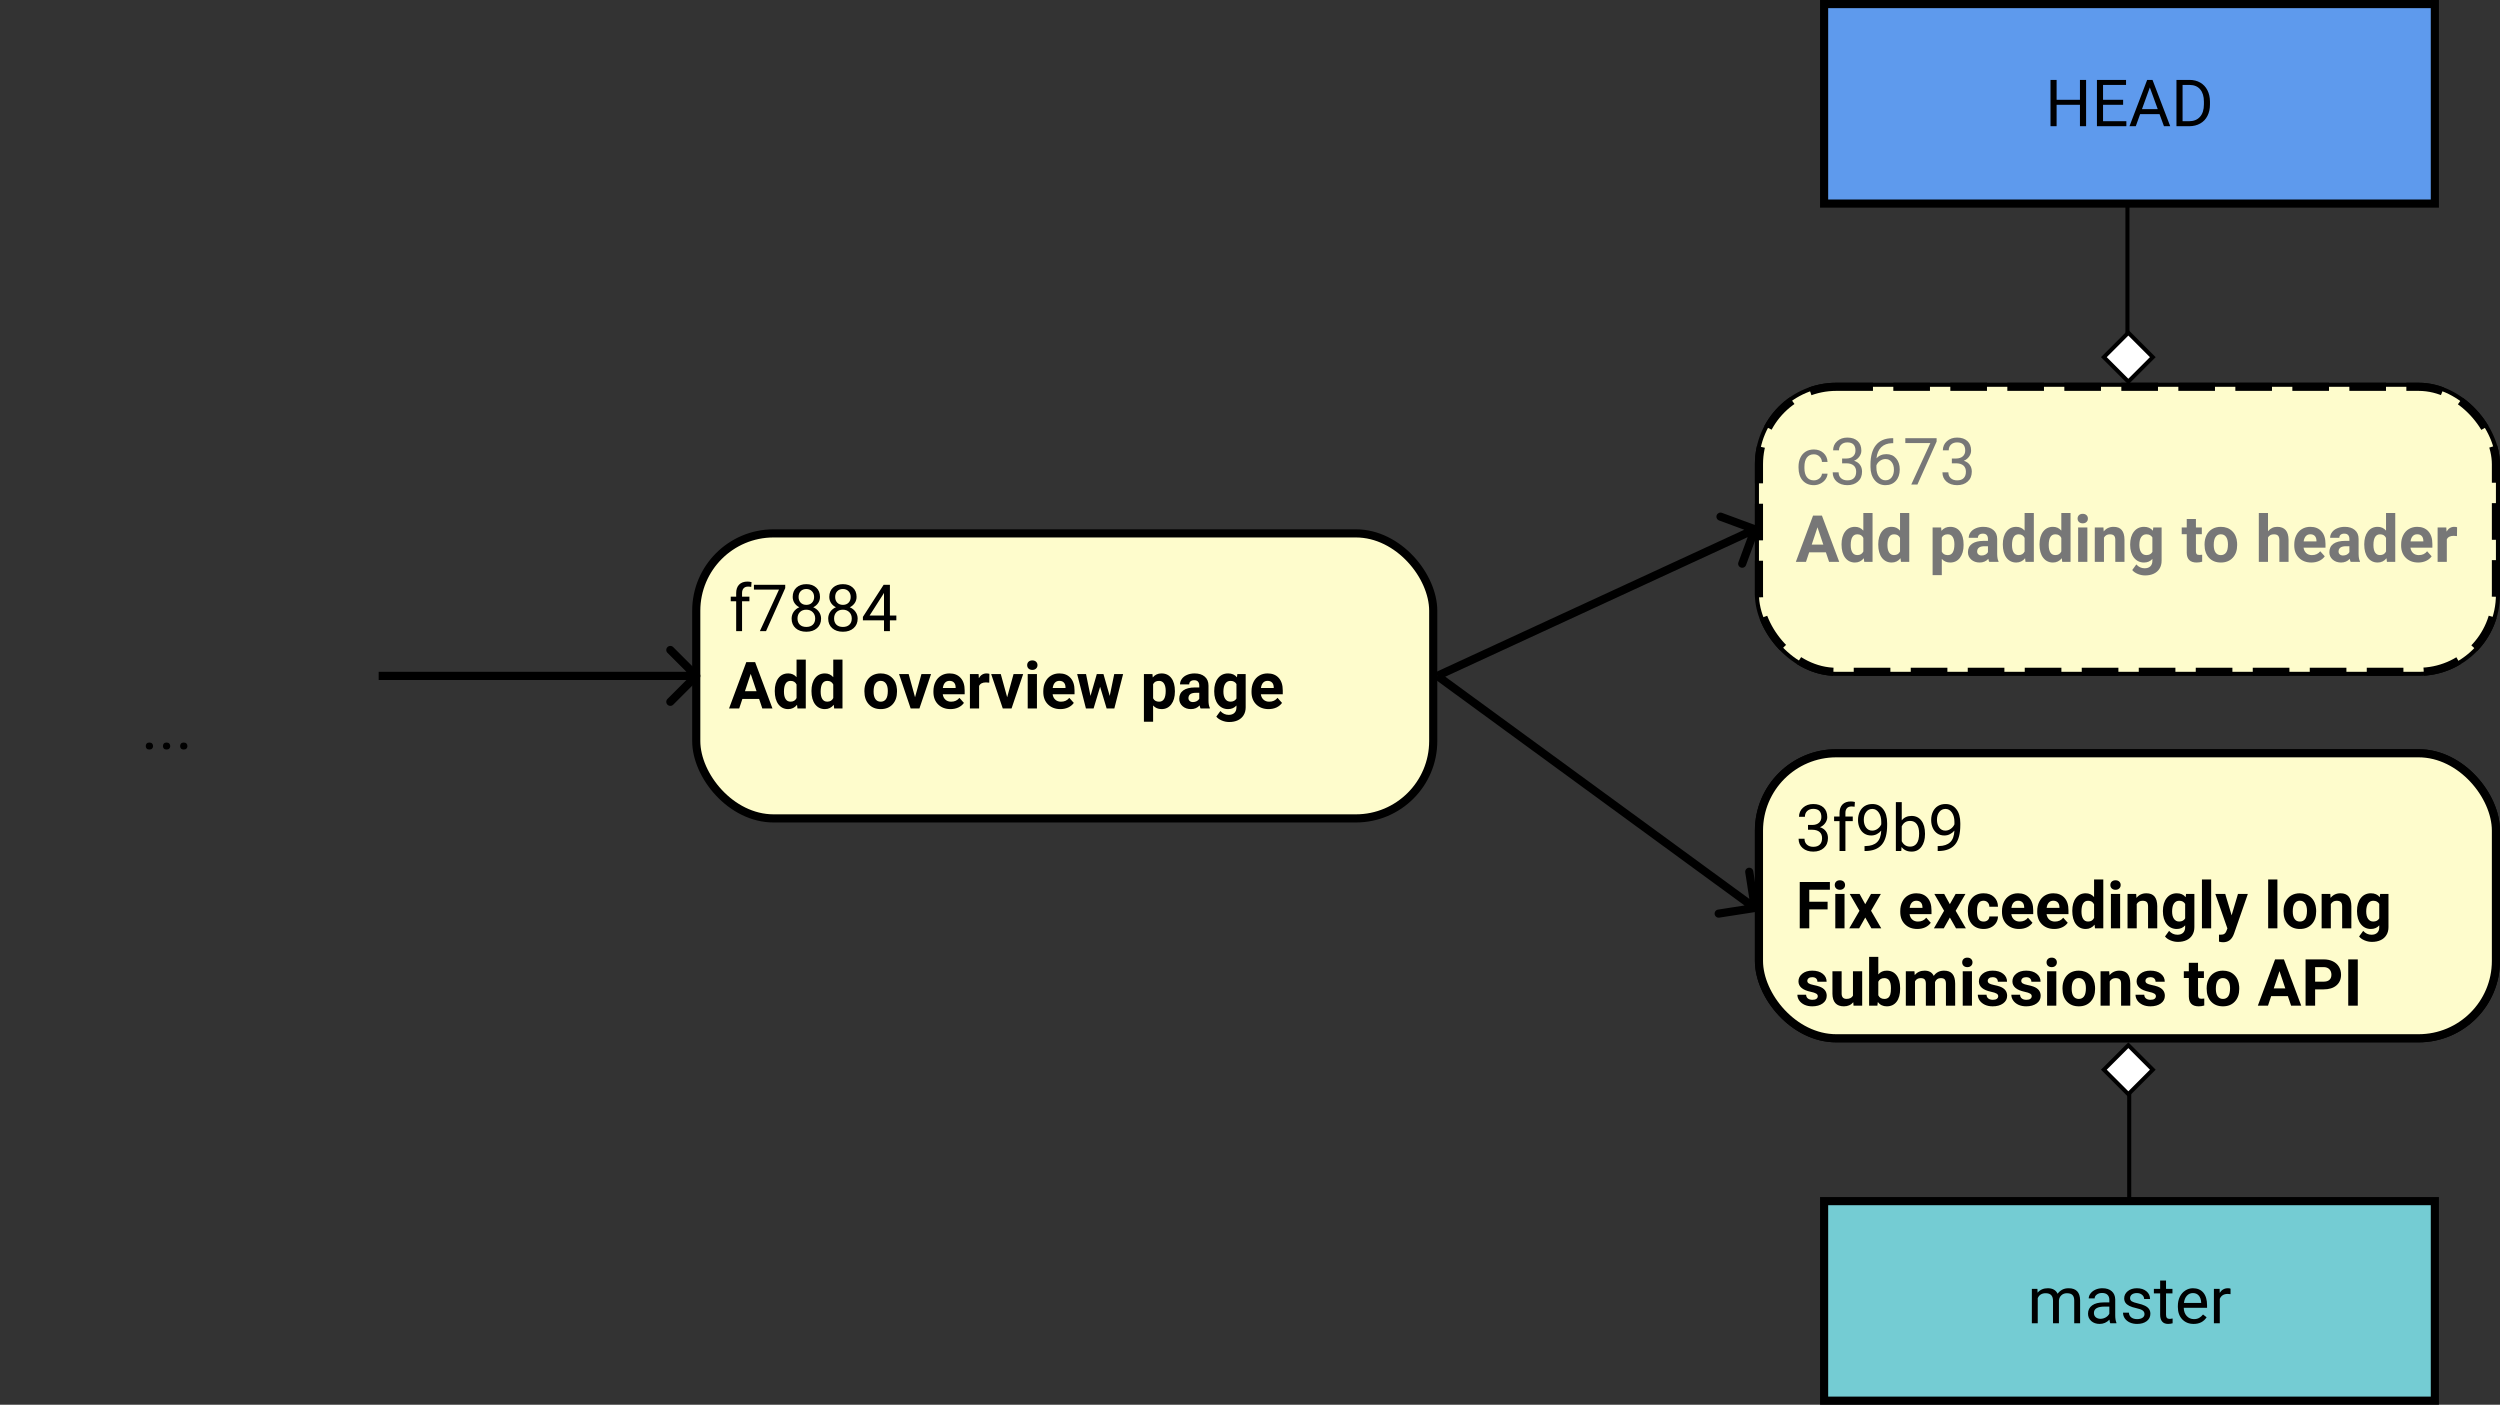 <svg width="614" height="345" viewBox="0 0 614 345" fill="none" xmlns="http://www.w3.org/2000/svg">
<rect x="0" y="0" width="614" height="345" fill="#333333" stroke="none"/>
<rect x="171" y="131" width="181" height="70" rx="19" fill="#FEFCCC" stroke="black" stroke-width="2"/>
<rect x="432" y="185" width="181" height="70" rx="19" fill="#FEFCCC" stroke="black" stroke-width="2"/>
<rect x="432" y="95" width="181" height="70" rx="19" fill="#FEFCCC" stroke="black" stroke-width="2"/>
<rect x="432" y="185" width="181" height="70" rx="19" fill="#FEFCCC" stroke="black" stroke-width="2"/>
<rect x="432" y="95" width="181" height="70" rx="19" fill="#FEFCCC" stroke="black" stroke-width="2" stroke-dasharray="9 5"/>
<path d="M180.805 155V147.664H179.469V146.547H180.805V145.68C180.805 144.773 181.047 144.073 181.531 143.578C182.016 143.083 182.701 142.836 183.586 142.836C183.919 142.836 184.25 142.88 184.578 142.969L184.5 144.141C184.255 144.094 183.995 144.07 183.719 144.07C183.25 144.07 182.888 144.208 182.633 144.484C182.378 144.755 182.25 145.146 182.25 145.656V146.547H184.055V147.664H182.25V155H180.805ZM192.852 144.438L188.141 155H186.625L191.32 144.812H185.164V143.625H192.852V144.438ZM201.391 146.594C201.391 147.161 201.24 147.667 200.938 148.109C200.641 148.552 200.237 148.898 199.727 149.148C200.32 149.404 200.789 149.776 201.133 150.266C201.482 150.755 201.656 151.31 201.656 151.93C201.656 152.914 201.323 153.698 200.656 154.281C199.995 154.865 199.122 155.156 198.039 155.156C196.945 155.156 196.068 154.865 195.406 154.281C194.75 153.693 194.422 152.909 194.422 151.93C194.422 151.315 194.589 150.76 194.922 150.266C195.26 149.771 195.727 149.396 196.32 149.141C195.815 148.891 195.417 148.544 195.125 148.102C194.833 147.659 194.688 147.156 194.688 146.594C194.688 145.635 194.995 144.875 195.609 144.312C196.224 143.75 197.034 143.469 198.039 143.469C199.039 143.469 199.846 143.75 200.461 144.312C201.081 144.875 201.391 145.635 201.391 146.594ZM200.211 151.898C200.211 151.263 200.008 150.745 199.602 150.344C199.201 149.943 198.674 149.742 198.023 149.742C197.372 149.742 196.849 149.94 196.453 150.336C196.062 150.732 195.867 151.253 195.867 151.898C195.867 152.544 196.057 153.052 196.438 153.422C196.823 153.792 197.357 153.977 198.039 153.977C198.716 153.977 199.247 153.792 199.633 153.422C200.018 153.047 200.211 152.539 200.211 151.898ZM198.039 144.656C197.471 144.656 197.01 144.833 196.656 145.188C196.307 145.536 196.133 146.013 196.133 146.617C196.133 147.195 196.305 147.664 196.648 148.023C196.997 148.378 197.461 148.555 198.039 148.555C198.617 148.555 199.078 148.378 199.422 148.023C199.771 147.664 199.945 147.195 199.945 146.617C199.945 146.039 199.766 145.568 199.406 145.203C199.047 144.839 198.591 144.656 198.039 144.656ZM210.375 146.594C210.375 147.161 210.224 147.667 209.922 148.109C209.625 148.552 209.221 148.898 208.711 149.148C209.305 149.404 209.773 149.776 210.117 150.266C210.466 150.755 210.641 151.31 210.641 151.93C210.641 152.914 210.307 153.698 209.641 154.281C208.979 154.865 208.107 155.156 207.023 155.156C205.93 155.156 205.052 154.865 204.391 154.281C203.734 153.693 203.406 152.909 203.406 151.93C203.406 151.315 203.573 150.76 203.906 150.266C204.245 149.771 204.711 149.396 205.305 149.141C204.799 148.891 204.401 148.544 204.109 148.102C203.818 147.659 203.672 147.156 203.672 146.594C203.672 145.635 203.979 144.875 204.594 144.312C205.208 143.75 206.018 143.469 207.023 143.469C208.023 143.469 208.831 143.75 209.445 144.312C210.065 144.875 210.375 145.635 210.375 146.594ZM209.195 151.898C209.195 151.263 208.992 150.745 208.586 150.344C208.185 149.943 207.659 149.742 207.008 149.742C206.357 149.742 205.833 149.94 205.438 150.336C205.047 150.732 204.852 151.253 204.852 151.898C204.852 152.544 205.042 153.052 205.422 153.422C205.807 153.792 206.341 153.977 207.023 153.977C207.701 153.977 208.232 153.792 208.617 153.422C209.003 153.047 209.195 152.539 209.195 151.898ZM207.023 144.656C206.456 144.656 205.995 144.833 205.641 145.188C205.292 145.536 205.117 146.013 205.117 146.617C205.117 147.195 205.289 147.664 205.633 148.023C205.982 148.378 206.445 148.555 207.023 148.555C207.602 148.555 208.062 148.378 208.406 148.023C208.755 147.664 208.93 147.195 208.93 146.617C208.93 146.039 208.75 145.568 208.391 145.203C208.031 144.839 207.576 144.656 207.023 144.656ZM218.562 151.18H220.141V152.359H218.562V155H217.109V152.359H211.93V151.508L217.023 143.625H218.562V151.18ZM213.57 151.18H217.109V145.602L216.938 145.914L213.57 151.18ZM186.438 171.656H182.328L181.547 174H179.055L183.289 162.625H185.461L189.719 174H187.227L186.438 171.656ZM182.961 169.758H185.805L184.375 165.5L182.961 169.758ZM190.281 169.711C190.281 168.393 190.576 167.344 191.164 166.562C191.758 165.781 192.568 165.391 193.594 165.391C194.417 165.391 195.096 165.698 195.633 166.312V162H197.898V174H195.859L195.75 173.102C195.188 173.805 194.464 174.156 193.578 174.156C192.583 174.156 191.784 173.766 191.18 172.984C190.581 172.198 190.281 171.107 190.281 169.711ZM192.539 169.875C192.539 170.667 192.677 171.273 192.953 171.695C193.229 172.117 193.63 172.328 194.156 172.328C194.854 172.328 195.346 172.034 195.633 171.445V168.109C195.352 167.521 194.865 167.227 194.172 167.227C193.083 167.227 192.539 168.109 192.539 169.875ZM199.297 169.711C199.297 168.393 199.591 167.344 200.18 166.562C200.773 165.781 201.583 165.391 202.609 165.391C203.432 165.391 204.112 165.698 204.648 166.312V162H206.914V174H204.875L204.766 173.102C204.203 173.805 203.479 174.156 202.594 174.156C201.599 174.156 200.799 173.766 200.195 172.984C199.596 172.198 199.297 171.107 199.297 169.711ZM201.555 169.875C201.555 170.667 201.693 171.273 201.969 171.695C202.245 172.117 202.646 172.328 203.172 172.328C203.87 172.328 204.362 172.034 204.648 171.445V168.109C204.367 167.521 203.88 167.227 203.188 167.227C202.099 167.227 201.555 168.109 201.555 169.875ZM212.297 169.695C212.297 168.857 212.458 168.109 212.781 167.453C213.104 166.797 213.568 166.289 214.172 165.93C214.781 165.57 215.487 165.391 216.289 165.391C217.43 165.391 218.359 165.74 219.078 166.438C219.802 167.135 220.206 168.083 220.289 169.281L220.305 169.859C220.305 171.156 219.943 172.198 219.219 172.984C218.495 173.766 217.523 174.156 216.305 174.156C215.086 174.156 214.112 173.766 213.383 172.984C212.659 172.203 212.297 171.141 212.297 169.797V169.695ZM214.555 169.859C214.555 170.661 214.706 171.276 215.008 171.703C215.31 172.125 215.742 172.336 216.305 172.336C216.852 172.336 217.279 172.128 217.586 171.711C217.893 171.289 218.047 170.617 218.047 169.695C218.047 168.909 217.893 168.299 217.586 167.867C217.279 167.435 216.846 167.219 216.289 167.219C215.737 167.219 215.31 167.435 215.008 167.867C214.706 168.294 214.555 168.958 214.555 169.859ZM224.734 171.242L226.305 165.547H228.664L225.812 174H223.656L220.805 165.547H223.164L224.734 171.242ZM233.445 174.156C232.206 174.156 231.195 173.776 230.414 173.016C229.638 172.255 229.25 171.242 229.25 169.977V169.758C229.25 168.909 229.414 168.151 229.742 167.484C230.07 166.812 230.534 166.297 231.133 165.938C231.737 165.573 232.424 165.391 233.195 165.391C234.352 165.391 235.26 165.755 235.922 166.484C236.589 167.214 236.922 168.247 236.922 169.586V170.508H231.539C231.612 171.06 231.831 171.503 232.195 171.836C232.565 172.169 233.031 172.336 233.594 172.336C234.464 172.336 235.143 172.021 235.633 171.391L236.742 172.633C236.404 173.112 235.945 173.487 235.367 173.758C234.789 174.023 234.148 174.156 233.445 174.156ZM233.188 167.219C232.74 167.219 232.375 167.37 232.094 167.672C231.818 167.974 231.641 168.406 231.562 168.969H234.703V168.789C234.693 168.289 234.557 167.904 234.297 167.633C234.036 167.357 233.667 167.219 233.188 167.219ZM242.961 167.664C242.654 167.622 242.383 167.602 242.148 167.602C241.294 167.602 240.734 167.891 240.469 168.469V174H238.211V165.547H240.344L240.406 166.555C240.859 165.779 241.487 165.391 242.289 165.391C242.539 165.391 242.773 165.424 242.992 165.492L242.961 167.664ZM247.359 171.242L248.93 165.547H251.289L248.438 174H246.281L243.43 165.547H245.789L247.359 171.242ZM254.672 174H252.406V165.547H254.672V174ZM252.273 163.359C252.273 163.021 252.385 162.742 252.609 162.523C252.839 162.305 253.148 162.195 253.539 162.195C253.924 162.195 254.232 162.305 254.461 162.523C254.69 162.742 254.805 163.021 254.805 163.359C254.805 163.703 254.688 163.984 254.453 164.203C254.224 164.422 253.919 164.531 253.539 164.531C253.159 164.531 252.852 164.422 252.617 164.203C252.388 163.984 252.273 163.703 252.273 163.359ZM260.43 174.156C259.19 174.156 258.18 173.776 257.398 173.016C256.622 172.255 256.234 171.242 256.234 169.977V169.758C256.234 168.909 256.398 168.151 256.727 167.484C257.055 166.812 257.518 166.297 258.117 165.938C258.721 165.573 259.409 165.391 260.18 165.391C261.336 165.391 262.245 165.755 262.906 166.484C263.573 167.214 263.906 168.247 263.906 169.586V170.508H258.523C258.596 171.06 258.815 171.503 259.18 171.836C259.549 172.169 260.016 172.336 260.578 172.336C261.448 172.336 262.128 172.021 262.617 171.391L263.727 172.633C263.388 173.112 262.93 173.487 262.352 173.758C261.773 174.023 261.133 174.156 260.43 174.156ZM260.172 167.219C259.724 167.219 259.359 167.37 259.078 167.672C258.802 167.974 258.625 168.406 258.547 168.969H261.688V168.789C261.677 168.289 261.542 167.904 261.281 167.633C261.021 167.357 260.651 167.219 260.172 167.219ZM272.547 170.93L273.656 165.547H275.836L273.68 174H271.789L270.188 168.68L268.586 174H266.703L264.547 165.547H266.727L267.828 170.922L269.375 165.547H271.008L272.547 170.93ZM288.555 169.852C288.555 171.154 288.258 172.198 287.664 172.984C287.076 173.766 286.279 174.156 285.273 174.156C284.419 174.156 283.729 173.859 283.203 173.266V177.25H280.945V165.547H283.039L283.117 166.375C283.664 165.719 284.378 165.391 285.258 165.391C286.299 165.391 287.109 165.776 287.688 166.547C288.266 167.318 288.555 168.38 288.555 169.734V169.852ZM286.297 169.688C286.297 168.901 286.156 168.294 285.875 167.867C285.599 167.44 285.195 167.227 284.664 167.227C283.956 167.227 283.469 167.497 283.203 168.039V171.5C283.479 172.057 283.971 172.336 284.68 172.336C285.758 172.336 286.297 171.453 286.297 169.688ZM294.859 174C294.755 173.797 294.68 173.544 294.633 173.242C294.086 173.852 293.375 174.156 292.5 174.156C291.672 174.156 290.984 173.917 290.438 173.438C289.896 172.958 289.625 172.354 289.625 171.625C289.625 170.729 289.956 170.042 290.617 169.562C291.284 169.083 292.245 168.841 293.5 168.836H294.539V168.352C294.539 167.961 294.438 167.648 294.234 167.414C294.036 167.18 293.721 167.062 293.289 167.062C292.909 167.062 292.609 167.154 292.391 167.336C292.177 167.518 292.07 167.768 292.07 168.086H289.812C289.812 167.596 289.964 167.143 290.266 166.727C290.568 166.31 290.995 165.984 291.547 165.75C292.099 165.51 292.719 165.391 293.406 165.391C294.448 165.391 295.273 165.654 295.883 166.18C296.497 166.701 296.805 167.435 296.805 168.383V172.047C296.81 172.849 296.922 173.456 297.141 173.867V174H294.859ZM292.992 172.43C293.326 172.43 293.633 172.357 293.914 172.211C294.195 172.06 294.404 171.859 294.539 171.609V170.156H293.695C292.565 170.156 291.964 170.547 291.891 171.328L291.883 171.461C291.883 171.742 291.982 171.974 292.18 172.156C292.378 172.339 292.648 172.43 292.992 172.43ZM298.211 169.711C298.211 168.414 298.518 167.37 299.133 166.578C299.753 165.786 300.586 165.391 301.633 165.391C302.56 165.391 303.281 165.708 303.797 166.344L303.891 165.547H305.938V173.719C305.938 174.458 305.768 175.102 305.43 175.648C305.096 176.195 304.625 176.612 304.016 176.898C303.406 177.185 302.693 177.328 301.875 177.328C301.255 177.328 300.651 177.203 300.062 176.953C299.474 176.708 299.029 176.391 298.727 176L299.727 174.625C300.289 175.255 300.971 175.57 301.773 175.57C302.372 175.57 302.839 175.409 303.172 175.086C303.505 174.768 303.672 174.315 303.672 173.727V173.273C303.151 173.862 302.466 174.156 301.617 174.156C300.602 174.156 299.779 173.76 299.148 172.969C298.523 172.172 298.211 171.117 298.211 169.805V169.711ZM300.469 169.875C300.469 170.641 300.622 171.242 300.93 171.68C301.237 172.112 301.659 172.328 302.195 172.328C302.883 172.328 303.375 172.07 303.672 171.555V168C303.37 167.484 302.883 167.227 302.211 167.227C301.669 167.227 301.242 167.448 300.93 167.891C300.622 168.333 300.469 168.995 300.469 169.875ZM311.57 174.156C310.331 174.156 309.32 173.776 308.539 173.016C307.763 172.255 307.375 171.242 307.375 169.977V169.758C307.375 168.909 307.539 168.151 307.867 167.484C308.195 166.812 308.659 166.297 309.258 165.938C309.862 165.573 310.549 165.391 311.32 165.391C312.477 165.391 313.385 165.755 314.047 166.484C314.714 167.214 315.047 168.247 315.047 169.586V170.508H309.664C309.737 171.06 309.956 171.503 310.32 171.836C310.69 172.169 311.156 172.336 311.719 172.336C312.589 172.336 313.268 172.021 313.758 171.391L314.867 172.633C314.529 173.112 314.07 173.487 313.492 173.758C312.914 174.023 312.273 174.156 311.57 174.156ZM311.312 167.219C310.865 167.219 310.5 167.37 310.219 167.672C309.943 167.974 309.766 168.406 309.688 168.969H312.828V168.789C312.818 168.289 312.682 167.904 312.422 167.633C312.161 167.357 311.792 167.219 311.312 167.219Z" fill="black"/>
<path d="M444.047 202.609H445.133C445.815 202.599 446.352 202.419 446.742 202.07C447.133 201.721 447.328 201.25 447.328 200.656C447.328 199.323 446.664 198.656 445.336 198.656C444.711 198.656 444.211 198.836 443.836 199.195C443.466 199.549 443.281 200.021 443.281 200.609H441.836C441.836 199.708 442.164 198.961 442.82 198.367C443.482 197.768 444.32 197.469 445.336 197.469C446.409 197.469 447.25 197.753 447.859 198.32C448.469 198.888 448.773 199.677 448.773 200.688C448.773 201.182 448.612 201.661 448.289 202.125C447.971 202.589 447.536 202.935 446.984 203.164C447.609 203.362 448.091 203.69 448.43 204.148C448.773 204.607 448.945 205.167 448.945 205.828C448.945 206.849 448.612 207.659 447.945 208.258C447.279 208.857 446.411 209.156 445.344 209.156C444.276 209.156 443.406 208.867 442.734 208.289C442.068 207.711 441.734 206.948 441.734 206H443.188C443.188 206.599 443.383 207.078 443.773 207.438C444.164 207.797 444.688 207.977 445.344 207.977C446.042 207.977 446.576 207.794 446.945 207.43C447.315 207.065 447.5 206.542 447.5 205.859C447.5 205.198 447.297 204.69 446.891 204.336C446.484 203.982 445.898 203.799 445.133 203.789H444.047V202.609ZM451.789 209V201.664H450.453V200.547H451.789V199.68C451.789 198.773 452.031 198.073 452.516 197.578C453 197.083 453.685 196.836 454.57 196.836C454.904 196.836 455.234 196.88 455.562 196.969L455.484 198.141C455.24 198.094 454.979 198.07 454.703 198.07C454.234 198.07 453.872 198.208 453.617 198.484C453.362 198.755 453.234 199.146 453.234 199.656V200.547H455.039V201.664H453.234V209H451.789ZM462.031 204C461.729 204.359 461.367 204.648 460.945 204.867C460.529 205.086 460.07 205.195 459.57 205.195C458.914 205.195 458.341 205.034 457.852 204.711C457.367 204.388 456.992 203.935 456.727 203.352C456.461 202.763 456.328 202.115 456.328 201.406C456.328 200.646 456.471 199.961 456.758 199.352C457.049 198.742 457.461 198.276 457.992 197.953C458.523 197.63 459.143 197.469 459.852 197.469C460.977 197.469 461.862 197.891 462.508 198.734C463.159 199.573 463.484 200.719 463.484 202.172V202.594C463.484 204.807 463.047 206.424 462.172 207.445C461.297 208.461 459.977 208.982 458.211 209.008H457.93V207.789H458.234C459.427 207.768 460.344 207.458 460.984 206.859C461.625 206.255 461.974 205.302 462.031 204ZM459.805 204C460.289 204 460.734 203.852 461.141 203.555C461.552 203.258 461.852 202.891 462.039 202.453V201.875C462.039 200.927 461.833 200.156 461.422 199.562C461.01 198.969 460.49 198.672 459.859 198.672C459.224 198.672 458.714 198.917 458.328 199.406C457.943 199.891 457.75 200.531 457.75 201.328C457.75 202.104 457.935 202.745 458.305 203.25C458.68 203.75 459.18 204 459.805 204ZM472.781 204.867C472.781 206.159 472.484 207.198 471.891 207.984C471.297 208.766 470.5 209.156 469.5 209.156C468.432 209.156 467.607 208.779 467.023 208.023L466.953 209H465.625V197H467.07V201.477C467.654 200.753 468.458 200.391 469.484 200.391C470.51 200.391 471.315 200.779 471.898 201.555C472.487 202.331 472.781 203.393 472.781 204.742V204.867ZM471.336 204.703C471.336 203.719 471.146 202.958 470.766 202.422C470.385 201.885 469.839 201.617 469.125 201.617C468.172 201.617 467.487 202.06 467.07 202.945V206.602C467.513 207.487 468.203 207.93 469.141 207.93C469.833 207.93 470.372 207.661 470.758 207.125C471.143 206.589 471.336 205.781 471.336 204.703ZM480 204C479.698 204.359 479.336 204.648 478.914 204.867C478.497 205.086 478.039 205.195 477.539 205.195C476.883 205.195 476.31 205.034 475.82 204.711C475.336 204.388 474.961 203.935 474.695 203.352C474.43 202.763 474.297 202.115 474.297 201.406C474.297 200.646 474.44 199.961 474.727 199.352C475.018 198.742 475.43 198.276 475.961 197.953C476.492 197.63 477.112 197.469 477.82 197.469C478.945 197.469 479.831 197.891 480.477 198.734C481.128 199.573 481.453 200.719 481.453 202.172V202.594C481.453 204.807 481.016 206.424 480.141 207.445C479.266 208.461 477.945 208.982 476.18 209.008H475.898V207.789H476.203C477.396 207.768 478.312 207.458 478.953 206.859C479.594 206.255 479.943 205.302 480 204ZM477.773 204C478.258 204 478.703 203.852 479.109 203.555C479.521 203.258 479.82 202.891 480.008 202.453V201.875C480.008 200.927 479.802 200.156 479.391 199.562C478.979 198.969 478.458 198.672 477.828 198.672C477.193 198.672 476.682 198.917 476.297 199.406C475.911 199.891 475.719 200.531 475.719 201.328C475.719 202.104 475.904 202.745 476.273 203.25C476.648 203.75 477.148 204 477.773 204ZM448.859 223.352H444.359V228H442.016V216.625H449.422V218.523H444.359V221.461H448.859V223.352ZM453.016 228H450.75V219.547H453.016V228ZM450.617 217.359C450.617 217.021 450.729 216.742 450.953 216.523C451.182 216.305 451.492 216.195 451.883 216.195C452.268 216.195 452.576 216.305 452.805 216.523C453.034 216.742 453.148 217.021 453.148 217.359C453.148 217.703 453.031 217.984 452.797 218.203C452.568 218.422 452.263 218.531 451.883 218.531C451.503 218.531 451.195 218.422 450.961 218.203C450.732 217.984 450.617 217.703 450.617 217.359ZM458.102 222.07L459.523 219.547H461.938L459.531 223.688L462.039 228H459.617L458.109 225.344L456.609 228H454.18L456.688 223.688L454.289 219.547H456.711L458.102 222.07ZM470.898 228.156C469.659 228.156 468.648 227.776 467.867 227.016C467.091 226.255 466.703 225.242 466.703 223.977V223.758C466.703 222.909 466.867 222.151 467.195 221.484C467.523 220.812 467.987 220.297 468.586 219.938C469.19 219.573 469.878 219.391 470.648 219.391C471.805 219.391 472.714 219.755 473.375 220.484C474.042 221.214 474.375 222.247 474.375 223.586V224.508H468.992C469.065 225.06 469.284 225.503 469.648 225.836C470.018 226.169 470.484 226.336 471.047 226.336C471.917 226.336 472.596 226.021 473.086 225.391L474.195 226.633C473.857 227.112 473.398 227.487 472.82 227.758C472.242 228.023 471.602 228.156 470.898 228.156ZM470.641 221.219C470.193 221.219 469.828 221.37 469.547 221.672C469.271 221.974 469.094 222.406 469.016 222.969H472.156V222.789C472.146 222.289 472.01 221.904 471.75 221.633C471.49 221.357 471.12 221.219 470.641 221.219ZM478.883 222.07L480.305 219.547H482.719L480.312 223.688L482.82 228H480.398L478.891 225.344L477.391 228H474.961L477.469 223.688L475.07 219.547H477.492L478.883 222.07ZM487.164 226.336C487.581 226.336 487.919 226.221 488.18 225.992C488.44 225.763 488.576 225.458 488.586 225.078H490.703C490.698 225.651 490.542 226.177 490.234 226.656C489.927 227.13 489.505 227.5 488.969 227.766C488.438 228.026 487.849 228.156 487.203 228.156C485.995 228.156 485.042 227.773 484.344 227.008C483.646 226.237 483.297 225.174 483.297 223.82V223.672C483.297 222.37 483.643 221.331 484.336 220.555C485.029 219.779 485.979 219.391 487.188 219.391C488.245 219.391 489.091 219.693 489.727 220.297C490.367 220.896 490.693 221.695 490.703 222.695H488.586C488.576 222.258 488.44 221.904 488.18 221.633C487.919 221.357 487.576 221.219 487.148 221.219C486.622 221.219 486.224 221.411 485.953 221.797C485.688 222.177 485.555 222.797 485.555 223.656V223.891C485.555 224.76 485.688 225.385 485.953 225.766C486.219 226.146 486.622 226.336 487.164 226.336ZM495.883 228.156C494.643 228.156 493.633 227.776 492.852 227.016C492.076 226.255 491.688 225.242 491.688 223.977V223.758C491.688 222.909 491.852 222.151 492.18 221.484C492.508 220.812 492.971 220.297 493.57 219.938C494.174 219.573 494.862 219.391 495.633 219.391C496.789 219.391 497.698 219.755 498.359 220.484C499.026 221.214 499.359 222.247 499.359 223.586V224.508H493.977C494.049 225.06 494.268 225.503 494.633 225.836C495.003 226.169 495.469 226.336 496.031 226.336C496.901 226.336 497.581 226.021 498.07 225.391L499.18 226.633C498.841 227.112 498.383 227.487 497.805 227.758C497.227 228.023 496.586 228.156 495.883 228.156ZM495.625 221.219C495.177 221.219 494.812 221.37 494.531 221.672C494.255 221.974 494.078 222.406 494 222.969H497.141V222.789C497.13 222.289 496.995 221.904 496.734 221.633C496.474 221.357 496.104 221.219 495.625 221.219ZM504.539 228.156C503.299 228.156 502.289 227.776 501.508 227.016C500.732 226.255 500.344 225.242 500.344 223.977V223.758C500.344 222.909 500.508 222.151 500.836 221.484C501.164 220.812 501.628 220.297 502.227 219.938C502.831 219.573 503.518 219.391 504.289 219.391C505.445 219.391 506.354 219.755 507.016 220.484C507.682 221.214 508.016 222.247 508.016 223.586V224.508H502.633C502.706 225.06 502.924 225.503 503.289 225.836C503.659 226.169 504.125 226.336 504.688 226.336C505.557 226.336 506.237 226.021 506.727 225.391L507.836 226.633C507.497 227.112 507.039 227.487 506.461 227.758C505.883 228.023 505.242 228.156 504.539 228.156ZM504.281 221.219C503.833 221.219 503.469 221.37 503.188 221.672C502.911 221.974 502.734 222.406 502.656 222.969H505.797V222.789C505.786 222.289 505.651 221.904 505.391 221.633C505.13 221.357 504.76 221.219 504.281 221.219ZM508.953 223.711C508.953 222.393 509.247 221.344 509.836 220.562C510.43 219.781 511.24 219.391 512.266 219.391C513.089 219.391 513.768 219.698 514.305 220.312V216H516.57V228H514.531L514.422 227.102C513.859 227.805 513.135 228.156 512.25 228.156C511.255 228.156 510.456 227.766 509.852 226.984C509.253 226.198 508.953 225.107 508.953 223.711ZM511.211 223.875C511.211 224.667 511.349 225.273 511.625 225.695C511.901 226.117 512.302 226.328 512.828 226.328C513.526 226.328 514.018 226.034 514.305 225.445V222.109C514.023 221.521 513.536 221.227 512.844 221.227C511.755 221.227 511.211 222.109 511.211 223.875ZM520.703 228H518.438V219.547H520.703V228ZM518.305 217.359C518.305 217.021 518.417 216.742 518.641 216.523C518.87 216.305 519.18 216.195 519.57 216.195C519.956 216.195 520.263 216.305 520.492 216.523C520.721 216.742 520.836 217.021 520.836 217.359C520.836 217.703 520.719 217.984 520.484 218.203C520.255 218.422 519.951 218.531 519.57 218.531C519.19 218.531 518.883 218.422 518.648 218.203C518.419 217.984 518.305 217.703 518.305 217.359ZM524.648 219.547L524.719 220.523C525.323 219.768 526.133 219.391 527.148 219.391C528.044 219.391 528.711 219.654 529.148 220.18C529.586 220.706 529.81 221.492 529.82 222.539V228H527.562V222.594C527.562 222.115 527.458 221.768 527.25 221.555C527.042 221.336 526.695 221.227 526.211 221.227C525.576 221.227 525.099 221.497 524.781 222.039V228H522.523V219.547H524.648ZM531.211 223.711C531.211 222.414 531.518 221.37 532.133 220.578C532.753 219.786 533.586 219.391 534.633 219.391C535.56 219.391 536.281 219.708 536.797 220.344L536.891 219.547H538.938V227.719C538.938 228.458 538.768 229.102 538.43 229.648C538.096 230.195 537.625 230.612 537.016 230.898C536.406 231.185 535.693 231.328 534.875 231.328C534.255 231.328 533.651 231.203 533.062 230.953C532.474 230.708 532.029 230.391 531.727 230L532.727 228.625C533.289 229.255 533.971 229.57 534.773 229.57C535.372 229.57 535.839 229.409 536.172 229.086C536.505 228.768 536.672 228.315 536.672 227.727V227.273C536.151 227.862 535.466 228.156 534.617 228.156C533.602 228.156 532.779 227.76 532.148 226.969C531.523 226.172 531.211 225.117 531.211 223.805V223.711ZM533.469 223.875C533.469 224.641 533.622 225.242 533.93 225.68C534.237 226.112 534.659 226.328 535.195 226.328C535.883 226.328 536.375 226.07 536.672 225.555V222C536.37 221.484 535.883 221.227 535.211 221.227C534.669 221.227 534.242 221.448 533.93 221.891C533.622 222.333 533.469 222.995 533.469 223.875ZM543.062 228H540.797V216H543.062V228ZM548.086 224.805L549.648 219.547H552.07L548.672 229.312L548.484 229.758C547.979 230.862 547.146 231.414 545.984 231.414C545.656 231.414 545.323 231.365 544.984 231.266V229.555L545.328 229.562C545.755 229.562 546.073 229.497 546.281 229.367C546.495 229.237 546.661 229.021 546.781 228.719L547.047 228.023L544.086 219.547H546.516L548.086 224.805ZM559.328 228H557.062V216H559.328V228ZM560.844 223.695C560.844 222.857 561.005 222.109 561.328 221.453C561.651 220.797 562.115 220.289 562.719 219.93C563.328 219.57 564.034 219.391 564.836 219.391C565.977 219.391 566.906 219.74 567.625 220.438C568.349 221.135 568.753 222.083 568.836 223.281L568.852 223.859C568.852 225.156 568.49 226.198 567.766 226.984C567.042 227.766 566.07 228.156 564.852 228.156C563.633 228.156 562.659 227.766 561.93 226.984C561.206 226.203 560.844 225.141 560.844 223.797V223.695ZM563.102 223.859C563.102 224.661 563.253 225.276 563.555 225.703C563.857 226.125 564.289 226.336 564.852 226.336C565.398 226.336 565.826 226.128 566.133 225.711C566.44 225.289 566.594 224.617 566.594 223.695C566.594 222.909 566.44 222.299 566.133 221.867C565.826 221.435 565.393 221.219 564.836 221.219C564.284 221.219 563.857 221.435 563.555 221.867C563.253 222.294 563.102 222.958 563.102 223.859ZM572.32 219.547L572.391 220.523C572.995 219.768 573.805 219.391 574.82 219.391C575.716 219.391 576.383 219.654 576.82 220.18C577.258 220.706 577.482 221.492 577.492 222.539V228H575.234V222.594C575.234 222.115 575.13 221.768 574.922 221.555C574.714 221.336 574.367 221.227 573.883 221.227C573.247 221.227 572.771 221.497 572.453 222.039V228H570.195V219.547H572.32ZM578.883 223.711C578.883 222.414 579.19 221.37 579.805 220.578C580.424 219.786 581.258 219.391 582.305 219.391C583.232 219.391 583.953 219.708 584.469 220.344L584.562 219.547H586.609V227.719C586.609 228.458 586.44 229.102 586.102 229.648C585.768 230.195 585.297 230.612 584.688 230.898C584.078 231.185 583.365 231.328 582.547 231.328C581.927 231.328 581.323 231.203 580.734 230.953C580.146 230.708 579.701 230.391 579.398 230L580.398 228.625C580.961 229.255 581.643 229.57 582.445 229.57C583.044 229.57 583.51 229.409 583.844 229.086C584.177 228.768 584.344 228.315 584.344 227.727V227.273C583.823 227.862 583.138 228.156 582.289 228.156C581.273 228.156 580.451 227.76 579.82 226.969C579.195 226.172 578.883 225.117 578.883 223.805V223.711ZM581.141 223.875C581.141 224.641 581.294 225.242 581.602 225.68C581.909 226.112 582.331 226.328 582.867 226.328C583.555 226.328 584.047 226.07 584.344 225.555V222C584.042 221.484 583.555 221.227 582.883 221.227C582.341 221.227 581.914 221.448 581.602 221.891C581.294 222.333 581.141 222.995 581.141 223.875ZM446.445 244.664C446.445 244.388 446.307 244.172 446.031 244.016C445.76 243.854 445.323 243.711 444.719 243.586C442.708 243.164 441.703 242.31 441.703 241.023C441.703 240.273 442.013 239.648 442.633 239.148C443.258 238.643 444.073 238.391 445.078 238.391C446.151 238.391 447.008 238.643 447.648 239.148C448.294 239.654 448.617 240.31 448.617 241.117H446.359C446.359 240.794 446.255 240.529 446.047 240.32C445.839 240.107 445.513 240 445.07 240C444.69 240 444.396 240.086 444.188 240.258C443.979 240.43 443.875 240.648 443.875 240.914C443.875 241.164 443.992 241.367 444.227 241.523C444.466 241.674 444.867 241.807 445.43 241.922C445.992 242.031 446.466 242.156 446.852 242.297C448.044 242.734 448.641 243.492 448.641 244.57C448.641 245.341 448.31 245.966 447.648 246.445C446.987 246.919 446.133 247.156 445.086 247.156C444.378 247.156 443.747 247.031 443.195 246.781C442.648 246.526 442.219 246.18 441.906 245.742C441.594 245.299 441.438 244.823 441.438 244.312H443.578C443.599 244.714 443.747 245.021 444.023 245.234C444.299 245.448 444.669 245.555 445.133 245.555C445.565 245.555 445.891 245.474 446.109 245.312C446.333 245.146 446.445 244.93 446.445 244.664ZM455.164 246.141C454.607 246.818 453.836 247.156 452.852 247.156C451.945 247.156 451.253 246.896 450.773 246.375C450.299 245.854 450.057 245.091 450.047 244.086V238.547H452.305V244.008C452.305 244.888 452.706 245.328 453.508 245.328C454.273 245.328 454.799 245.062 455.086 244.531V238.547H457.352V247H455.227L455.164 246.141ZM466.672 242.852C466.672 244.206 466.383 245.263 465.805 246.023C465.227 246.779 464.419 247.156 463.383 247.156C462.466 247.156 461.734 246.805 461.188 246.102L461.086 247H459.055V235H461.312V239.305C461.833 238.695 462.518 238.391 463.367 238.391C464.398 238.391 465.206 238.771 465.789 239.531C466.378 240.286 466.672 241.352 466.672 242.727V242.852ZM464.414 242.688C464.414 241.833 464.279 241.211 464.008 240.82C463.737 240.424 463.333 240.227 462.797 240.227C462.078 240.227 461.583 240.521 461.312 241.109V244.445C461.589 245.039 462.089 245.336 462.812 245.336C463.542 245.336 464.021 244.977 464.25 244.258C464.359 243.914 464.414 243.391 464.414 242.688ZM470.188 238.547L470.258 239.492C470.857 238.758 471.667 238.391 472.688 238.391C473.776 238.391 474.523 238.82 474.93 239.68C475.523 238.82 476.37 238.391 477.469 238.391C478.385 238.391 479.068 238.659 479.516 239.195C479.964 239.727 480.188 240.529 480.188 241.602V247H477.922V241.609C477.922 241.13 477.828 240.781 477.641 240.562C477.453 240.339 477.122 240.227 476.648 240.227C475.971 240.227 475.503 240.549 475.242 241.195L475.25 247H472.992V241.617C472.992 241.128 472.896 240.773 472.703 240.555C472.51 240.336 472.182 240.227 471.719 240.227C471.078 240.227 470.615 240.492 470.328 241.023V247H468.07V238.547H470.188ZM484.312 247H482.047V238.547H484.312V247ZM481.914 236.359C481.914 236.021 482.026 235.742 482.25 235.523C482.479 235.305 482.789 235.195 483.18 235.195C483.565 235.195 483.872 235.305 484.102 235.523C484.331 235.742 484.445 236.021 484.445 236.359C484.445 236.703 484.328 236.984 484.094 237.203C483.865 237.422 483.56 237.531 483.18 237.531C482.799 237.531 482.492 237.422 482.258 237.203C482.029 236.984 481.914 236.703 481.914 236.359ZM490.758 244.664C490.758 244.388 490.62 244.172 490.344 244.016C490.073 243.854 489.635 243.711 489.031 243.586C487.021 243.164 486.016 242.31 486.016 241.023C486.016 240.273 486.326 239.648 486.945 239.148C487.57 238.643 488.385 238.391 489.391 238.391C490.464 238.391 491.32 238.643 491.961 239.148C492.607 239.654 492.93 240.31 492.93 241.117H490.672C490.672 240.794 490.568 240.529 490.359 240.32C490.151 240.107 489.826 240 489.383 240C489.003 240 488.708 240.086 488.5 240.258C488.292 240.43 488.188 240.648 488.188 240.914C488.188 241.164 488.305 241.367 488.539 241.523C488.779 241.674 489.18 241.807 489.742 241.922C490.305 242.031 490.779 242.156 491.164 242.297C492.357 242.734 492.953 243.492 492.953 244.57C492.953 245.341 492.622 245.966 491.961 246.445C491.299 246.919 490.445 247.156 489.398 247.156C488.69 247.156 488.06 247.031 487.508 246.781C486.961 246.526 486.531 246.18 486.219 245.742C485.906 245.299 485.75 244.823 485.75 244.312H487.891C487.911 244.714 488.06 245.021 488.336 245.234C488.612 245.448 488.982 245.555 489.445 245.555C489.878 245.555 490.203 245.474 490.422 245.312C490.646 245.146 490.758 244.93 490.758 244.664ZM498.992 244.664C498.992 244.388 498.854 244.172 498.578 244.016C498.307 243.854 497.87 243.711 497.266 243.586C495.255 243.164 494.25 242.31 494.25 241.023C494.25 240.273 494.56 239.648 495.18 239.148C495.805 238.643 496.62 238.391 497.625 238.391C498.698 238.391 499.555 238.643 500.195 239.148C500.841 239.654 501.164 240.31 501.164 241.117H498.906C498.906 240.794 498.802 240.529 498.594 240.32C498.385 240.107 498.06 240 497.617 240C497.237 240 496.943 240.086 496.734 240.258C496.526 240.43 496.422 240.648 496.422 240.914C496.422 241.164 496.539 241.367 496.773 241.523C497.013 241.674 497.414 241.807 497.977 241.922C498.539 242.031 499.013 242.156 499.398 242.297C500.591 242.734 501.188 243.492 501.188 244.57C501.188 245.341 500.857 245.966 500.195 246.445C499.534 246.919 498.68 247.156 497.633 247.156C496.924 247.156 496.294 247.031 495.742 246.781C495.195 246.526 494.766 246.18 494.453 245.742C494.141 245.299 493.984 244.823 493.984 244.312H496.125C496.146 244.714 496.294 245.021 496.57 245.234C496.846 245.448 497.216 245.555 497.68 245.555C498.112 245.555 498.438 245.474 498.656 245.312C498.88 245.146 498.992 244.93 498.992 244.664ZM505.031 247H502.766V238.547H505.031V247ZM502.633 236.359C502.633 236.021 502.745 235.742 502.969 235.523C503.198 235.305 503.508 235.195 503.898 235.195C504.284 235.195 504.591 235.305 504.82 235.523C505.049 235.742 505.164 236.021 505.164 236.359C505.164 236.703 505.047 236.984 504.812 237.203C504.583 237.422 504.279 237.531 503.898 237.531C503.518 237.531 503.211 237.422 502.977 237.203C502.747 236.984 502.633 236.703 502.633 236.359ZM506.547 242.695C506.547 241.857 506.708 241.109 507.031 240.453C507.354 239.797 507.818 239.289 508.422 238.93C509.031 238.57 509.737 238.391 510.539 238.391C511.68 238.391 512.609 238.74 513.328 239.438C514.052 240.135 514.456 241.083 514.539 242.281L514.555 242.859C514.555 244.156 514.193 245.198 513.469 245.984C512.745 246.766 511.773 247.156 510.555 247.156C509.336 247.156 508.362 246.766 507.633 245.984C506.909 245.203 506.547 244.141 506.547 242.797V242.695ZM508.805 242.859C508.805 243.661 508.956 244.276 509.258 244.703C509.56 245.125 509.992 245.336 510.555 245.336C511.102 245.336 511.529 245.128 511.836 244.711C512.143 244.289 512.297 243.617 512.297 242.695C512.297 241.909 512.143 241.299 511.836 240.867C511.529 240.435 511.096 240.219 510.539 240.219C509.987 240.219 509.56 240.435 509.258 240.867C508.956 241.294 508.805 241.958 508.805 242.859ZM518.023 238.547L518.094 239.523C518.698 238.768 519.508 238.391 520.523 238.391C521.419 238.391 522.086 238.654 522.523 239.18C522.961 239.706 523.185 240.492 523.195 241.539V247H520.938V241.594C520.938 241.115 520.833 240.768 520.625 240.555C520.417 240.336 520.07 240.227 519.586 240.227C518.951 240.227 518.474 240.497 518.156 241.039V247H515.898V238.547H518.023ZM529.492 244.664C529.492 244.388 529.354 244.172 529.078 244.016C528.807 243.854 528.37 243.711 527.766 243.586C525.755 243.164 524.75 242.31 524.75 241.023C524.75 240.273 525.06 239.648 525.68 239.148C526.305 238.643 527.12 238.391 528.125 238.391C529.198 238.391 530.055 238.643 530.695 239.148C531.341 239.654 531.664 240.31 531.664 241.117H529.406C529.406 240.794 529.302 240.529 529.094 240.32C528.885 240.107 528.56 240 528.117 240C527.737 240 527.443 240.086 527.234 240.258C527.026 240.43 526.922 240.648 526.922 240.914C526.922 241.164 527.039 241.367 527.273 241.523C527.513 241.674 527.914 241.807 528.477 241.922C529.039 242.031 529.513 242.156 529.898 242.297C531.091 242.734 531.688 243.492 531.688 244.57C531.688 245.341 531.357 245.966 530.695 246.445C530.034 246.919 529.18 247.156 528.133 247.156C527.424 247.156 526.794 247.031 526.242 246.781C525.695 246.526 525.266 246.18 524.953 245.742C524.641 245.299 524.484 244.823 524.484 244.312H526.625C526.646 244.714 526.794 245.021 527.07 245.234C527.346 245.448 527.716 245.555 528.18 245.555C528.612 245.555 528.938 245.474 529.156 245.312C529.38 245.146 529.492 244.93 529.492 244.664ZM539.836 236.469V238.547H541.281V240.203H539.836V244.422C539.836 244.734 539.896 244.958 540.016 245.094C540.135 245.229 540.365 245.297 540.703 245.297C540.953 245.297 541.174 245.279 541.367 245.242V246.953C540.924 247.089 540.469 247.156 540 247.156C538.417 247.156 537.609 246.357 537.578 244.758V240.203H536.344V238.547H537.578V236.469H539.836ZM541.953 242.695C541.953 241.857 542.115 241.109 542.438 240.453C542.76 239.797 543.224 239.289 543.828 238.93C544.438 238.57 545.143 238.391 545.945 238.391C547.086 238.391 548.016 238.74 548.734 239.438C549.458 240.135 549.862 241.083 549.945 242.281L549.961 242.859C549.961 244.156 549.599 245.198 548.875 245.984C548.151 246.766 547.18 247.156 545.961 247.156C544.742 247.156 543.768 246.766 543.039 245.984C542.315 245.203 541.953 244.141 541.953 242.797V242.695ZM544.211 242.859C544.211 243.661 544.362 244.276 544.664 244.703C544.966 245.125 545.398 245.336 545.961 245.336C546.508 245.336 546.935 245.128 547.242 244.711C547.549 244.289 547.703 243.617 547.703 242.695C547.703 241.909 547.549 241.299 547.242 240.867C546.935 240.435 546.503 240.219 545.945 240.219C545.393 240.219 544.966 240.435 544.664 240.867C544.362 241.294 544.211 241.958 544.211 242.859ZM561.906 244.656H557.797L557.016 247H554.523L558.758 235.625H560.93L565.188 247H562.695L561.906 244.656ZM558.43 242.758H561.273L559.844 238.5L558.43 242.758ZM568.594 242.992V247H566.25V235.625H570.688C571.542 235.625 572.292 235.781 572.938 236.094C573.589 236.406 574.089 236.852 574.438 237.43C574.786 238.003 574.961 238.656 574.961 239.391C574.961 240.505 574.578 241.385 573.812 242.031C573.052 242.672 571.997 242.992 570.648 242.992H568.594ZM568.594 241.094H570.688C571.307 241.094 571.779 240.948 572.102 240.656C572.43 240.365 572.594 239.948 572.594 239.406C572.594 238.849 572.43 238.398 572.102 238.055C571.773 237.711 571.32 237.534 570.742 237.523H568.594V241.094ZM579.07 247H576.727V235.625H579.07V247Z" fill="black"/>
<path d="M445.484 117.977C446 117.977 446.451 117.82 446.836 117.508C447.221 117.195 447.435 116.805 447.477 116.336H448.844C448.818 116.82 448.651 117.281 448.344 117.719C448.036 118.156 447.625 118.505 447.109 118.766C446.599 119.026 446.057 119.156 445.484 119.156C444.333 119.156 443.417 118.773 442.734 118.008C442.057 117.237 441.719 116.185 441.719 114.852V114.609C441.719 113.786 441.87 113.055 442.172 112.414C442.474 111.773 442.906 111.276 443.469 110.922C444.036 110.568 444.706 110.391 445.477 110.391C446.424 110.391 447.211 110.674 447.836 111.242C448.466 111.81 448.802 112.547 448.844 113.453H447.477C447.435 112.906 447.227 112.458 446.852 112.109C446.482 111.755 446.023 111.578 445.477 111.578C444.742 111.578 444.172 111.844 443.766 112.375C443.365 112.901 443.164 113.664 443.164 114.664V114.938C443.164 115.911 443.365 116.661 443.766 117.188C444.167 117.714 444.74 117.977 445.484 117.977ZM452.422 112.609H453.508C454.19 112.599 454.727 112.419 455.117 112.07C455.508 111.721 455.703 111.25 455.703 110.656C455.703 109.323 455.039 108.656 453.711 108.656C453.086 108.656 452.586 108.836 452.211 109.195C451.841 109.549 451.656 110.021 451.656 110.609H450.211C450.211 109.708 450.539 108.961 451.195 108.367C451.857 107.768 452.695 107.469 453.711 107.469C454.784 107.469 455.625 107.753 456.234 108.32C456.844 108.888 457.148 109.677 457.148 110.688C457.148 111.182 456.987 111.661 456.664 112.125C456.346 112.589 455.911 112.935 455.359 113.164C455.984 113.362 456.466 113.69 456.805 114.148C457.148 114.607 457.32 115.167 457.32 115.828C457.32 116.849 456.987 117.659 456.32 118.258C455.654 118.857 454.786 119.156 453.719 119.156C452.651 119.156 451.781 118.867 451.109 118.289C450.443 117.711 450.109 116.948 450.109 116H451.562C451.562 116.599 451.758 117.078 452.148 117.438C452.539 117.797 453.062 117.977 453.719 117.977C454.417 117.977 454.951 117.794 455.32 117.43C455.69 117.065 455.875 116.542 455.875 115.859C455.875 115.198 455.672 114.69 455.266 114.336C454.859 113.982 454.273 113.799 453.508 113.789H452.422V112.609ZM464.977 107.617V108.844H464.711C463.586 108.865 462.69 109.198 462.023 109.844C461.357 110.49 460.971 111.398 460.867 112.57C461.466 111.883 462.284 111.539 463.32 111.539C464.31 111.539 465.099 111.888 465.688 112.586C466.281 113.284 466.578 114.185 466.578 115.289C466.578 116.461 466.258 117.398 465.617 118.102C464.982 118.805 464.128 119.156 463.055 119.156C461.966 119.156 461.083 118.74 460.406 117.906C459.729 117.068 459.391 115.99 459.391 114.672V114.117C459.391 112.023 459.836 110.424 460.727 109.32C461.622 108.211 462.953 107.643 464.719 107.617H464.977ZM463.078 112.742C462.583 112.742 462.128 112.891 461.711 113.188C461.294 113.484 461.005 113.857 460.844 114.305V114.836C460.844 115.773 461.055 116.529 461.477 117.102C461.898 117.674 462.424 117.961 463.055 117.961C463.706 117.961 464.216 117.721 464.586 117.242C464.961 116.763 465.148 116.135 465.148 115.359C465.148 114.578 464.958 113.948 464.578 113.469C464.203 112.984 463.703 112.742 463.078 112.742ZM475.633 108.438L470.922 119H469.406L474.102 108.812H467.945V107.625H475.633V108.438ZM479.375 112.609H480.461C481.143 112.599 481.68 112.419 482.07 112.07C482.461 111.721 482.656 111.25 482.656 110.656C482.656 109.323 481.992 108.656 480.664 108.656C480.039 108.656 479.539 108.836 479.164 109.195C478.794 109.549 478.609 110.021 478.609 110.609H477.164C477.164 109.708 477.492 108.961 478.148 108.367C478.81 107.768 479.648 107.469 480.664 107.469C481.737 107.469 482.578 107.753 483.188 108.32C483.797 108.888 484.102 109.677 484.102 110.688C484.102 111.182 483.94 111.661 483.617 112.125C483.299 112.589 482.865 112.935 482.312 113.164C482.938 113.362 483.419 113.69 483.758 114.148C484.102 114.607 484.273 115.167 484.273 115.828C484.273 116.849 483.94 117.659 483.273 118.258C482.607 118.857 481.74 119.156 480.672 119.156C479.604 119.156 478.734 118.867 478.062 118.289C477.396 117.711 477.062 116.948 477.062 116H478.516C478.516 116.599 478.711 117.078 479.102 117.438C479.492 117.797 480.016 117.977 480.672 117.977C481.37 117.977 481.904 117.794 482.273 117.43C482.643 117.065 482.828 116.542 482.828 115.859C482.828 115.198 482.625 114.69 482.219 114.336C481.812 113.982 481.227 113.799 480.461 113.789H479.375V112.609ZM448.438 135.656H444.328L443.547 138H441.055L445.289 126.625H447.461L451.719 138H449.227L448.438 135.656ZM444.961 133.758H447.805L446.375 129.5L444.961 133.758ZM452.281 133.711C452.281 132.393 452.576 131.344 453.164 130.562C453.758 129.781 454.568 129.391 455.594 129.391C456.417 129.391 457.096 129.698 457.633 130.312V126H459.898V138H457.859L457.75 137.102C457.188 137.805 456.464 138.156 455.578 138.156C454.583 138.156 453.784 137.766 453.18 136.984C452.581 136.198 452.281 135.107 452.281 133.711ZM454.539 133.875C454.539 134.667 454.677 135.273 454.953 135.695C455.229 136.117 455.63 136.328 456.156 136.328C456.854 136.328 457.346 136.034 457.633 135.445V132.109C457.352 131.521 456.865 131.227 456.172 131.227C455.083 131.227 454.539 132.109 454.539 133.875ZM461.297 133.711C461.297 132.393 461.591 131.344 462.18 130.562C462.773 129.781 463.583 129.391 464.609 129.391C465.432 129.391 466.112 129.698 466.648 130.312V126H468.914V138H466.875L466.766 137.102C466.203 137.805 465.479 138.156 464.594 138.156C463.599 138.156 462.799 137.766 462.195 136.984C461.596 136.198 461.297 135.107 461.297 133.711ZM463.555 133.875C463.555 134.667 463.693 135.273 463.969 135.695C464.245 136.117 464.646 136.328 465.172 136.328C465.87 136.328 466.362 136.034 466.648 135.445V132.109C466.367 131.521 465.88 131.227 465.188 131.227C464.099 131.227 463.555 132.109 463.555 133.875ZM482.258 133.852C482.258 135.154 481.961 136.198 481.367 136.984C480.779 137.766 479.982 138.156 478.977 138.156C478.122 138.156 477.432 137.859 476.906 137.266V141.25H474.648V129.547H476.742L476.82 130.375C477.367 129.719 478.081 129.391 478.961 129.391C480.003 129.391 480.812 129.776 481.391 130.547C481.969 131.318 482.258 132.38 482.258 133.734V133.852ZM480 133.688C480 132.901 479.859 132.294 479.578 131.867C479.302 131.44 478.898 131.227 478.367 131.227C477.659 131.227 477.172 131.497 476.906 132.039V135.5C477.182 136.057 477.674 136.336 478.383 136.336C479.461 136.336 480 135.453 480 133.688ZM488.562 138C488.458 137.797 488.383 137.544 488.336 137.242C487.789 137.852 487.078 138.156 486.203 138.156C485.375 138.156 484.688 137.917 484.141 137.438C483.599 136.958 483.328 136.354 483.328 135.625C483.328 134.729 483.659 134.042 484.32 133.562C484.987 133.083 485.948 132.841 487.203 132.836H488.242V132.352C488.242 131.961 488.141 131.648 487.938 131.414C487.74 131.18 487.424 131.062 486.992 131.062C486.612 131.062 486.312 131.154 486.094 131.336C485.88 131.518 485.773 131.768 485.773 132.086H483.516C483.516 131.596 483.667 131.143 483.969 130.727C484.271 130.31 484.698 129.984 485.25 129.75C485.802 129.51 486.422 129.391 487.109 129.391C488.151 129.391 488.977 129.654 489.586 130.18C490.201 130.701 490.508 131.435 490.508 132.383V136.047C490.513 136.849 490.625 137.456 490.844 137.867V138H488.562ZM486.695 136.43C487.029 136.43 487.336 136.357 487.617 136.211C487.898 136.06 488.107 135.859 488.242 135.609V134.156H487.398C486.268 134.156 485.667 134.547 485.594 135.328L485.586 135.461C485.586 135.742 485.685 135.974 485.883 136.156C486.081 136.339 486.352 136.43 486.695 136.43ZM491.891 133.711C491.891 132.393 492.185 131.344 492.773 130.562C493.367 129.781 494.177 129.391 495.203 129.391C496.026 129.391 496.706 129.698 497.242 130.312V126H499.508V138H497.469L497.359 137.102C496.797 137.805 496.073 138.156 495.188 138.156C494.193 138.156 493.393 137.766 492.789 136.984C492.19 136.198 491.891 135.107 491.891 133.711ZM494.148 133.875C494.148 134.667 494.286 135.273 494.562 135.695C494.839 136.117 495.24 136.328 495.766 136.328C496.464 136.328 496.956 136.034 497.242 135.445V132.109C496.961 131.521 496.474 131.227 495.781 131.227C494.693 131.227 494.148 132.109 494.148 133.875ZM500.906 133.711C500.906 132.393 501.201 131.344 501.789 130.562C502.383 129.781 503.193 129.391 504.219 129.391C505.042 129.391 505.721 129.698 506.258 130.312V126H508.523V138H506.484L506.375 137.102C505.812 137.805 505.089 138.156 504.203 138.156C503.208 138.156 502.409 137.766 501.805 136.984C501.206 136.198 500.906 135.107 500.906 133.711ZM503.164 133.875C503.164 134.667 503.302 135.273 503.578 135.695C503.854 136.117 504.255 136.328 504.781 136.328C505.479 136.328 505.971 136.034 506.258 135.445V132.109C505.977 131.521 505.49 131.227 504.797 131.227C503.708 131.227 503.164 132.109 503.164 133.875ZM512.656 138H510.391V129.547H512.656V138ZM510.258 127.359C510.258 127.021 510.37 126.742 510.594 126.523C510.823 126.305 511.133 126.195 511.523 126.195C511.909 126.195 512.216 126.305 512.445 126.523C512.674 126.742 512.789 127.021 512.789 127.359C512.789 127.703 512.672 127.984 512.438 128.203C512.208 128.422 511.904 128.531 511.523 128.531C511.143 128.531 510.836 128.422 510.602 128.203C510.372 127.984 510.258 127.703 510.258 127.359ZM516.602 129.547L516.672 130.523C517.276 129.768 518.086 129.391 519.102 129.391C519.997 129.391 520.664 129.654 521.102 130.18C521.539 130.706 521.763 131.492 521.773 132.539V138H519.516V132.594C519.516 132.115 519.411 131.768 519.203 131.555C518.995 131.336 518.648 131.227 518.164 131.227C517.529 131.227 517.052 131.497 516.734 132.039V138H514.477V129.547H516.602ZM523.164 133.711C523.164 132.414 523.471 131.37 524.086 130.578C524.706 129.786 525.539 129.391 526.586 129.391C527.513 129.391 528.234 129.708 528.75 130.344L528.844 129.547H530.891V137.719C530.891 138.458 530.721 139.102 530.383 139.648C530.049 140.195 529.578 140.612 528.969 140.898C528.359 141.185 527.646 141.328 526.828 141.328C526.208 141.328 525.604 141.203 525.016 140.953C524.427 140.708 523.982 140.391 523.68 140L524.68 138.625C525.242 139.255 525.924 139.57 526.727 139.57C527.326 139.57 527.792 139.409 528.125 139.086C528.458 138.768 528.625 138.315 528.625 137.727V137.273C528.104 137.862 527.419 138.156 526.57 138.156C525.555 138.156 524.732 137.76 524.102 136.969C523.477 136.172 523.164 135.117 523.164 133.805V133.711ZM525.422 133.875C525.422 134.641 525.576 135.242 525.883 135.68C526.19 136.112 526.612 136.328 527.148 136.328C527.836 136.328 528.328 136.07 528.625 135.555V132C528.323 131.484 527.836 131.227 527.164 131.227C526.622 131.227 526.195 131.448 525.883 131.891C525.576 132.333 525.422 132.995 525.422 133.875ZM539.32 127.469V129.547H540.766V131.203H539.32V135.422C539.32 135.734 539.38 135.958 539.5 136.094C539.62 136.229 539.849 136.297 540.188 136.297C540.438 136.297 540.659 136.279 540.852 136.242V137.953C540.409 138.089 539.953 138.156 539.484 138.156C537.901 138.156 537.094 137.357 537.062 135.758V131.203H535.828V129.547H537.062V127.469H539.32ZM541.438 133.695C541.438 132.857 541.599 132.109 541.922 131.453C542.245 130.797 542.708 130.289 543.312 129.93C543.922 129.57 544.628 129.391 545.43 129.391C546.57 129.391 547.5 129.74 548.219 130.438C548.943 131.135 549.346 132.083 549.43 133.281L549.445 133.859C549.445 135.156 549.083 136.198 548.359 136.984C547.635 137.766 546.664 138.156 545.445 138.156C544.227 138.156 543.253 137.766 542.523 136.984C541.799 136.203 541.438 135.141 541.438 133.797V133.695ZM543.695 133.859C543.695 134.661 543.846 135.276 544.148 135.703C544.451 136.125 544.883 136.336 545.445 136.336C545.992 136.336 546.419 136.128 546.727 135.711C547.034 135.289 547.188 134.617 547.188 133.695C547.188 132.909 547.034 132.299 546.727 131.867C546.419 131.435 545.987 131.219 545.43 131.219C544.878 131.219 544.451 131.435 544.148 131.867C543.846 132.294 543.695 132.958 543.695 133.859ZM557.023 130.469C557.622 129.75 558.375 129.391 559.281 129.391C561.115 129.391 562.044 130.456 562.07 132.586V138H559.812V132.648C559.812 132.164 559.708 131.807 559.5 131.578C559.292 131.344 558.945 131.227 558.461 131.227C557.799 131.227 557.32 131.482 557.023 131.992V138H554.766V126H557.023V130.469ZM567.664 138.156C566.424 138.156 565.414 137.776 564.633 137.016C563.857 136.255 563.469 135.242 563.469 133.977V133.758C563.469 132.909 563.633 132.151 563.961 131.484C564.289 130.812 564.753 130.297 565.352 129.938C565.956 129.573 566.643 129.391 567.414 129.391C568.57 129.391 569.479 129.755 570.141 130.484C570.807 131.214 571.141 132.247 571.141 133.586V134.508H565.758C565.831 135.06 566.049 135.503 566.414 135.836C566.784 136.169 567.25 136.336 567.812 136.336C568.682 136.336 569.362 136.021 569.852 135.391L570.961 136.633C570.622 137.112 570.164 137.487 569.586 137.758C569.008 138.023 568.367 138.156 567.664 138.156ZM567.406 131.219C566.958 131.219 566.594 131.37 566.312 131.672C566.036 131.974 565.859 132.406 565.781 132.969H568.922V132.789C568.911 132.289 568.776 131.904 568.516 131.633C568.255 131.357 567.885 131.219 567.406 131.219ZM577.328 138C577.224 137.797 577.148 137.544 577.102 137.242C576.555 137.852 575.844 138.156 574.969 138.156C574.141 138.156 573.453 137.917 572.906 137.438C572.365 136.958 572.094 136.354 572.094 135.625C572.094 134.729 572.424 134.042 573.086 133.562C573.753 133.083 574.714 132.841 575.969 132.836H577.008V132.352C577.008 131.961 576.906 131.648 576.703 131.414C576.505 131.18 576.19 131.062 575.758 131.062C575.378 131.062 575.078 131.154 574.859 131.336C574.646 131.518 574.539 131.768 574.539 132.086H572.281C572.281 131.596 572.432 131.143 572.734 130.727C573.036 130.31 573.464 129.984 574.016 129.75C574.568 129.51 575.188 129.391 575.875 129.391C576.917 129.391 577.742 129.654 578.352 130.18C578.966 130.701 579.273 131.435 579.273 132.383V136.047C579.279 136.849 579.391 137.456 579.609 137.867V138H577.328ZM575.461 136.43C575.794 136.43 576.102 136.357 576.383 136.211C576.664 136.06 576.872 135.859 577.008 135.609V134.156H576.164C575.034 134.156 574.432 134.547 574.359 135.328L574.352 135.461C574.352 135.742 574.451 135.974 574.648 136.156C574.846 136.339 575.117 136.43 575.461 136.43ZM580.656 133.711C580.656 132.393 580.951 131.344 581.539 130.562C582.133 129.781 582.943 129.391 583.969 129.391C584.792 129.391 585.471 129.698 586.008 130.312V126H588.273V138H586.234L586.125 137.102C585.562 137.805 584.839 138.156 583.953 138.156C582.958 138.156 582.159 137.766 581.555 136.984C580.956 136.198 580.656 135.107 580.656 133.711ZM582.914 133.875C582.914 134.667 583.052 135.273 583.328 135.695C583.604 136.117 584.005 136.328 584.531 136.328C585.229 136.328 585.721 136.034 586.008 135.445V132.109C585.727 131.521 585.24 131.227 584.547 131.227C583.458 131.227 582.914 132.109 582.914 133.875ZM593.914 138.156C592.674 138.156 591.664 137.776 590.883 137.016C590.107 136.255 589.719 135.242 589.719 133.977V133.758C589.719 132.909 589.883 132.151 590.211 131.484C590.539 130.812 591.003 130.297 591.602 129.938C592.206 129.573 592.893 129.391 593.664 129.391C594.82 129.391 595.729 129.755 596.391 130.484C597.057 131.214 597.391 132.247 597.391 133.586V134.508H592.008C592.081 135.06 592.299 135.503 592.664 135.836C593.034 136.169 593.5 136.336 594.062 136.336C594.932 136.336 595.612 136.021 596.102 135.391L597.211 136.633C596.872 137.112 596.414 137.487 595.836 137.758C595.258 138.023 594.617 138.156 593.914 138.156ZM593.656 131.219C593.208 131.219 592.844 131.37 592.562 131.672C592.286 131.974 592.109 132.406 592.031 132.969H595.172V132.789C595.161 132.289 595.026 131.904 594.766 131.633C594.505 131.357 594.135 131.219 593.656 131.219ZM603.43 131.664C603.122 131.622 602.852 131.602 602.617 131.602C601.763 131.602 601.203 131.891 600.938 132.469V138H598.68V129.547H600.812L600.875 130.555C601.328 129.779 601.956 129.391 602.758 129.391C603.008 129.391 603.242 129.424 603.461 129.492L603.43 131.664Z" fill="#777777"/>
<path d="M431.154 223.988C431.699 223.903 432.073 223.392 431.988 222.846L430.605 213.953C430.52 213.408 430.009 213.034 429.463 213.119C428.917 213.204 428.544 213.715 428.629 214.261L429.858 222.166L421.953 223.395C421.408 223.48 421.034 223.991 421.119 224.537C421.204 225.083 421.715 225.456 422.261 225.371L431.154 223.988ZM352.41 166.807L430.41 223.807L431.59 222.193L353.59 165.193L352.41 166.807Z" fill="black"/>
<path d="M431.938 130.346C432.129 129.827 431.864 129.253 431.346 129.062L422.901 125.95C422.382 125.759 421.808 126.025 421.617 126.543C421.426 127.061 421.691 127.636 422.209 127.827L429.716 130.593L426.95 138.099C426.759 138.618 427.025 139.193 427.543 139.383C428.061 139.574 428.636 139.309 428.827 138.791L431.938 130.346ZM353.419 166.908L431.419 130.908L430.581 129.092L352.581 165.092L353.419 166.908Z" fill="black"/>
<path d="M171.707 166.707C172.098 166.317 172.098 165.683 171.707 165.293L165.343 158.929C164.953 158.538 164.319 158.538 163.929 158.929C163.538 159.319 163.538 159.953 163.929 160.343L169.586 166L163.929 171.657C163.538 172.047 163.538 172.681 163.929 173.071C164.319 173.462 164.953 173.462 165.343 173.071L171.707 166.707ZM93 167H171V165H93V167Z" fill="black"/>
<rect x="448" y="1" width="150" height="49" fill="#5E9AED" stroke="black" stroke-width="2"/>
<path d="M512.344 31H510.836V25.742H505.102V31H503.602V19.625H505.102V24.516H510.836V19.625H512.344V31ZM521.438 25.742H516.508V29.773H522.234V31H515.008V19.625H522.156V20.859H516.508V24.516H521.438V25.742ZM530.383 28.031H525.617L524.547 31H523L527.344 19.625H528.656L533.008 31H531.469L530.383 28.031ZM526.07 26.797H529.938L528 21.477L526.07 26.797ZM534.539 31V19.625H537.75C538.74 19.625 539.615 19.844 540.375 20.281C541.135 20.719 541.721 21.341 542.133 22.148C542.549 22.956 542.76 23.883 542.766 24.93V25.656C542.766 26.729 542.557 27.669 542.141 28.477C541.729 29.284 541.138 29.904 540.367 30.336C539.602 30.768 538.708 30.99 537.688 31H534.539ZM536.039 20.859V29.773H537.617C538.773 29.773 539.672 29.414 540.312 28.695C540.958 27.977 541.281 26.953 541.281 25.625V24.961C541.281 23.669 540.977 22.667 540.367 21.953C539.763 21.234 538.904 20.87 537.789 20.859H536.039Z" fill="black"/>
<rect x="448" y="295" width="150" height="49" fill="#74CCD3" stroke="black" stroke-width="2"/>
<path d="M500.391 316.547L500.43 317.484C501.049 316.755 501.885 316.391 502.938 316.391C504.12 316.391 504.924 316.844 505.352 317.75C505.633 317.344 505.997 317.016 506.445 316.766C506.898 316.516 507.432 316.391 508.047 316.391C509.901 316.391 510.844 317.372 510.875 319.336V325H509.43V319.422C509.43 318.818 509.292 318.367 509.016 318.07C508.74 317.768 508.276 317.617 507.625 317.617C507.089 317.617 506.643 317.779 506.289 318.102C505.935 318.419 505.729 318.849 505.672 319.391V325H504.219V319.461C504.219 318.232 503.617 317.617 502.414 317.617C501.466 317.617 500.818 318.021 500.469 318.828V325H499.023V316.547H500.391ZM518.281 325C518.198 324.833 518.13 324.536 518.078 324.109C517.406 324.807 516.604 325.156 515.672 325.156C514.839 325.156 514.154 324.922 513.617 324.453C513.086 323.979 512.82 323.38 512.82 322.656C512.82 321.776 513.154 321.094 513.82 320.609C514.492 320.12 515.435 319.875 516.648 319.875H518.055V319.211C518.055 318.706 517.904 318.305 517.602 318.008C517.299 317.706 516.854 317.555 516.266 317.555C515.75 317.555 515.318 317.685 514.969 317.945C514.62 318.206 514.445 318.521 514.445 318.891H512.992C512.992 318.469 513.141 318.062 513.438 317.672C513.74 317.276 514.146 316.964 514.656 316.734C515.172 316.505 515.737 316.391 516.352 316.391C517.326 316.391 518.089 316.635 518.641 317.125C519.193 317.609 519.479 318.279 519.5 319.133V323.023C519.5 323.799 519.599 324.417 519.797 324.875V325H518.281ZM515.883 323.898C516.336 323.898 516.766 323.781 517.172 323.547C517.578 323.312 517.872 323.008 518.055 322.633V320.898H516.922C515.151 320.898 514.266 321.417 514.266 322.453C514.266 322.906 514.417 323.26 514.719 323.516C515.021 323.771 515.409 323.898 515.883 323.898ZM526.688 322.758C526.688 322.367 526.539 322.065 526.242 321.852C525.951 321.633 525.438 321.445 524.703 321.289C523.974 321.133 523.393 320.945 522.961 320.727C522.534 320.508 522.216 320.247 522.008 319.945C521.805 319.643 521.703 319.284 521.703 318.867C521.703 318.174 521.995 317.589 522.578 317.109C523.167 316.63 523.917 316.391 524.828 316.391C525.786 316.391 526.562 316.638 527.156 317.133C527.755 317.628 528.055 318.26 528.055 319.031H526.602C526.602 318.635 526.432 318.294 526.094 318.008C525.76 317.721 525.339 317.578 524.828 317.578C524.302 317.578 523.891 317.693 523.594 317.922C523.297 318.151 523.148 318.451 523.148 318.82C523.148 319.169 523.286 319.432 523.562 319.609C523.839 319.786 524.336 319.956 525.055 320.117C525.779 320.279 526.365 320.471 526.812 320.695C527.26 320.919 527.591 321.19 527.805 321.508C528.023 321.82 528.133 322.203 528.133 322.656C528.133 323.411 527.831 324.018 527.227 324.477C526.622 324.93 525.839 325.156 524.875 325.156C524.198 325.156 523.599 325.036 523.078 324.797C522.557 324.557 522.148 324.224 521.852 323.797C521.56 323.365 521.414 322.898 521.414 322.398H522.859C522.885 322.883 523.078 323.268 523.438 323.555C523.802 323.836 524.281 323.977 524.875 323.977C525.422 323.977 525.859 323.867 526.188 323.648C526.521 323.424 526.688 323.128 526.688 322.758ZM531.977 314.5V316.547H533.555V317.664H531.977V322.906C531.977 323.245 532.047 323.5 532.188 323.672C532.328 323.839 532.568 323.922 532.906 323.922C533.073 323.922 533.302 323.891 533.594 323.828V325C533.214 325.104 532.844 325.156 532.484 325.156C531.839 325.156 531.352 324.961 531.023 324.57C530.695 324.18 530.531 323.625 530.531 322.906V317.664H528.992V316.547H530.531V314.5H531.977ZM538.758 325.156C537.612 325.156 536.68 324.781 535.961 324.031C535.242 323.276 534.883 322.268 534.883 321.008V320.742C534.883 319.904 535.042 319.156 535.359 318.5C535.682 317.839 536.13 317.323 536.703 316.953C537.281 316.578 537.906 316.391 538.578 316.391C539.677 316.391 540.531 316.753 541.141 317.477C541.75 318.201 542.055 319.237 542.055 320.586V321.188H536.328C536.349 322.021 536.591 322.695 537.055 323.211C537.523 323.721 538.117 323.977 538.836 323.977C539.346 323.977 539.779 323.872 540.133 323.664C540.487 323.456 540.797 323.18 541.062 322.836L541.945 323.523C541.237 324.612 540.174 325.156 538.758 325.156ZM538.578 317.578C537.995 317.578 537.505 317.792 537.109 318.219C536.714 318.641 536.469 319.234 536.375 320H540.609V319.891C540.568 319.156 540.37 318.589 540.016 318.188C539.661 317.781 539.182 317.578 538.578 317.578ZM547.82 317.844C547.602 317.807 547.365 317.789 547.109 317.789C546.161 317.789 545.518 318.193 545.18 319V325H543.734V316.547H545.141L545.164 317.523C545.638 316.768 546.31 316.391 547.18 316.391C547.461 316.391 547.674 316.427 547.82 316.5V317.844Z" fill="black"/>
<line x1="522.935" y1="294.435" x2="522.935" y2="267.435" stroke="black"/>
<rect x="528.728" y="262.718" width="8.5" height="8.5" transform="rotate(135 528.728 262.718)" fill="white" stroke="black"/>
<line x1="522.5" y1="50" x2="522.5" y2="83" stroke="black"/>
<rect x="516.707" y="87.718" width="8.5" height="8.5" transform="rotate(-45 516.707 87.718)" fill="white" stroke="black"/>
<path d="M35.797 183.242C35.797 182.992 35.87 182.784 36.016 182.617C36.167 182.451 36.391 182.367 36.688 182.367C36.984 182.367 37.208 182.451 37.359 182.617C37.516 182.784 37.594 182.992 37.594 183.242C37.594 183.482 37.516 183.682 37.359 183.844C37.208 184.005 36.984 184.086 36.688 184.086C36.391 184.086 36.167 184.005 36.016 183.844C35.87 183.682 35.797 183.482 35.797 183.242ZM40.016 183.242C40.016 182.992 40.089 182.784 40.234 182.617C40.385 182.451 40.609 182.367 40.906 182.367C41.203 182.367 41.427 182.451 41.578 182.617C41.734 182.784 41.812 182.992 41.812 183.242C41.812 183.482 41.734 183.682 41.578 183.844C41.427 184.005 41.203 184.086 40.906 184.086C40.609 184.086 40.385 184.005 40.234 183.844C40.089 183.682 40.016 183.482 40.016 183.242ZM44.234 183.242C44.234 182.992 44.307 182.784 44.453 182.617C44.604 182.451 44.828 182.367 45.125 182.367C45.422 182.367 45.646 182.451 45.797 182.617C45.953 182.784 46.031 182.992 46.031 183.242C46.031 183.482 45.953 183.682 45.797 183.844C45.646 184.005 45.422 184.086 45.125 184.086C44.828 184.086 44.604 184.005 44.453 183.844C44.307 183.682 44.234 183.482 44.234 183.242Z" fill="black"/>
</svg>
